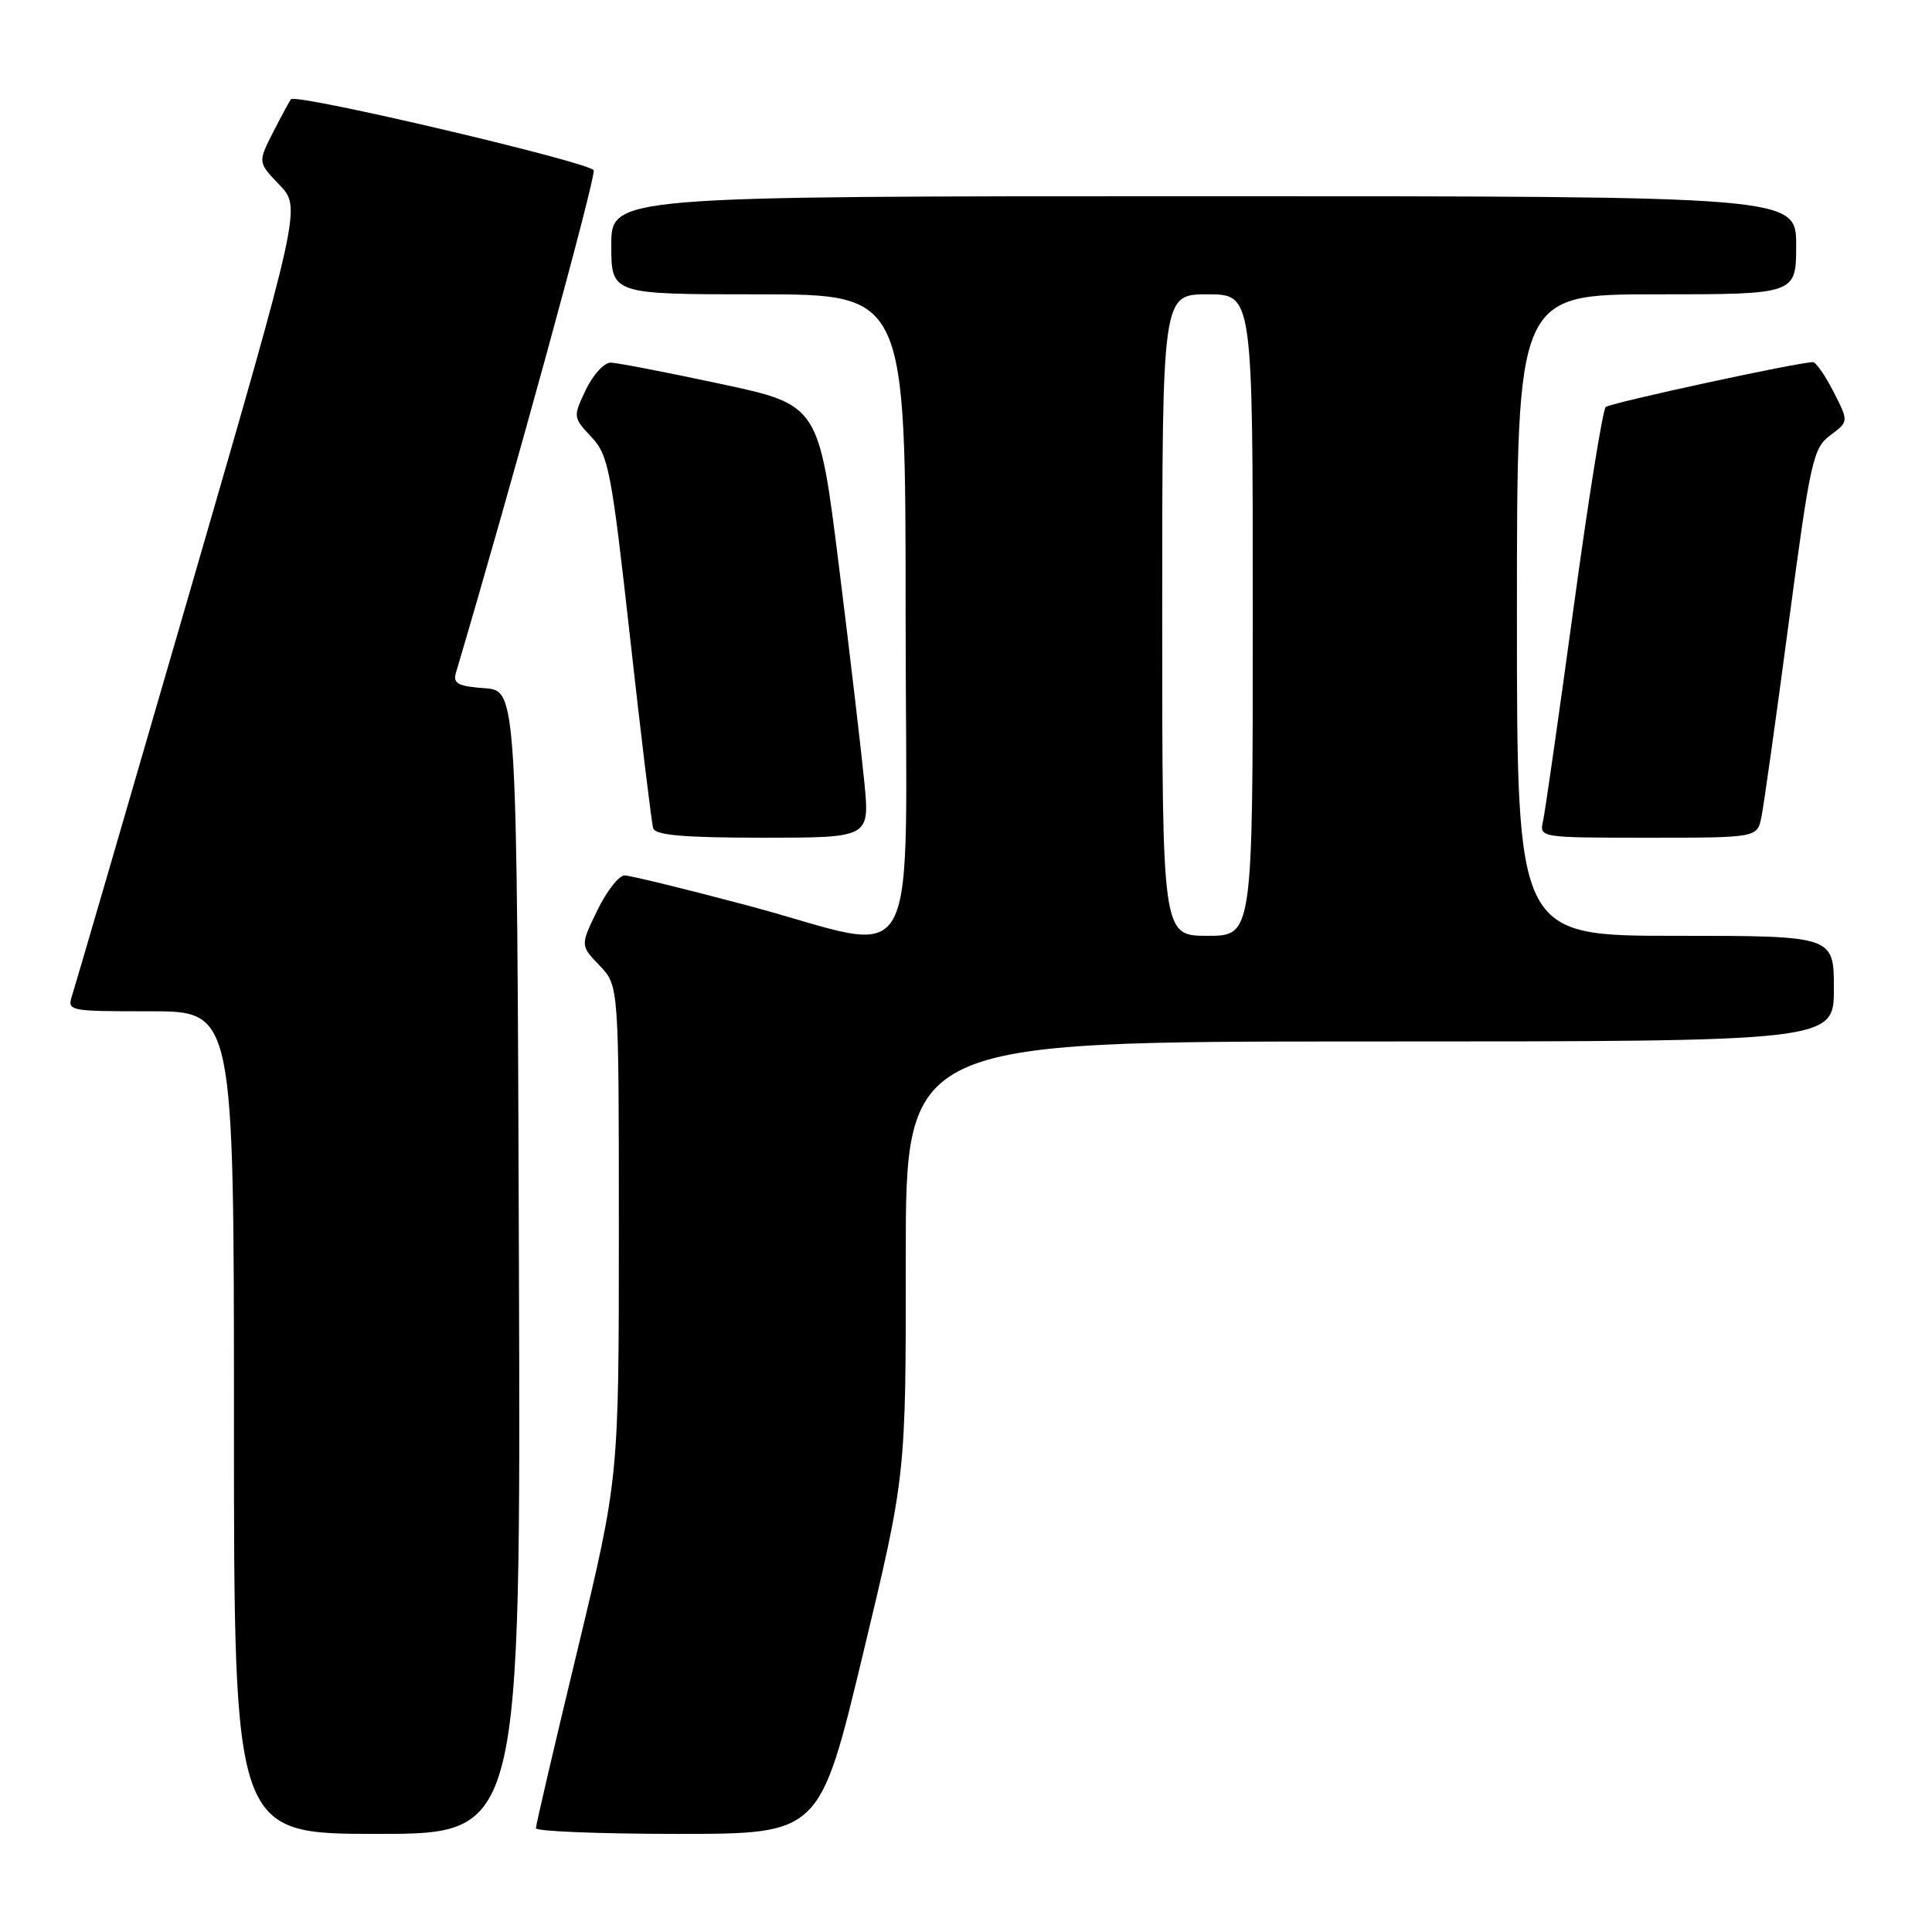 <?xml version="1.0" encoding="UTF-8" standalone="no"?>
<!DOCTYPE svg PUBLIC "-//W3C//DTD SVG 1.1//EN" "http://www.w3.org/Graphics/SVG/1.1/DTD/svg11.dtd" >
<svg xmlns="http://www.w3.org/2000/svg" xmlns:xlink="http://www.w3.org/1999/xlink" version="1.1" viewBox="0 0 256 256">
 <g >
 <path fill="currentColor"
d=" M 68.76 167.25 C 68.50 91.50 68.50 91.50 64.20 91.19 C 60.71 90.94 60.00 90.56 60.40 89.19 C 67.83 64.16 78.99 23.42 78.67 22.57 C 78.26 21.52 39.26 12.35 38.56 13.15 C 38.39 13.34 37.33 15.30 36.20 17.50 C 34.16 21.50 34.16 21.50 37.03 24.50 C 39.91 27.50 39.91 27.50 25.12 78.50 C 16.99 106.55 10.00 130.51 9.60 131.75 C 8.87 133.99 8.90 134.00 19.93 134.00 C 31.00 134.00 31.00 134.00 31.00 188.50 C 31.00 243.00 31.00 243.00 50.01 243.00 C 69.01 243.00 69.01 243.00 68.76 167.25 Z  M 114.33 219.25 C 120.04 195.50 120.04 195.50 120.02 166.75 C 120.00 138.00 120.00 138.00 181.50 138.00 C 243.00 138.00 243.00 138.00 243.00 131.00 C 243.00 124.00 243.00 124.00 222.00 124.00 C 201.00 124.00 201.00 124.00 201.00 81.50 C 201.00 39.00 201.00 39.00 219.50 39.00 C 238.00 39.00 238.00 39.00 238.00 32.50 C 238.00 26.00 238.00 26.00 159.50 26.00 C 81.00 26.00 81.00 26.00 81.00 32.50 C 81.00 39.00 81.00 39.00 100.50 39.00 C 120.00 39.00 120.00 39.00 120.00 81.50 C 120.00 131.13 122.64 126.26 99.12 120.00 C 90.86 117.80 83.50 116.00 82.75 116.00 C 82.01 116.00 80.38 118.09 79.14 120.64 C 76.89 125.28 76.89 125.28 79.45 127.94 C 82.00 130.61 82.00 130.61 82.00 163.23 C 82.00 195.85 82.00 195.85 76.51 218.68 C 73.48 231.23 71.01 241.84 71.01 242.25 C 71.00 242.66 79.47 243.00 89.81 243.00 C 108.62 243.00 108.62 243.00 114.33 219.25 Z  M 114.54 103.75 C 114.15 99.76 112.64 86.86 111.17 75.07 C 108.50 53.65 108.50 53.65 95.50 50.87 C 88.35 49.34 81.80 48.07 80.94 48.05 C 80.07 48.02 78.59 49.64 77.63 51.64 C 75.92 55.24 75.93 55.31 78.35 57.89 C 80.63 60.31 81.01 62.27 83.49 84.50 C 84.96 97.70 86.34 109.06 86.55 109.75 C 86.84 110.67 90.64 111.00 101.09 111.00 C 115.23 111.00 115.23 111.00 114.54 103.75 Z  M 233.40 108.25 C 233.71 106.74 235.34 95.15 237.02 82.50 C 239.88 61.01 240.24 59.38 242.52 57.68 C 244.97 55.86 244.97 55.86 242.96 51.93 C 241.86 49.77 240.63 47.99 240.23 47.99 C 238.46 47.95 213.43 53.37 212.77 53.93 C 212.37 54.28 210.45 66.25 208.51 80.53 C 206.56 94.81 204.74 107.51 204.47 108.75 C 203.96 111.00 203.96 111.00 218.40 111.00 C 232.84 111.00 232.84 111.00 233.40 108.25 Z  M 154.00 81.50 C 154.00 39.00 154.00 39.00 160.00 39.00 C 166.00 39.00 166.00 39.00 166.00 81.50 C 166.00 124.00 166.00 124.00 160.00 124.00 C 154.00 124.00 154.00 124.00 154.00 81.50 Z "/>
</g>
</svg>